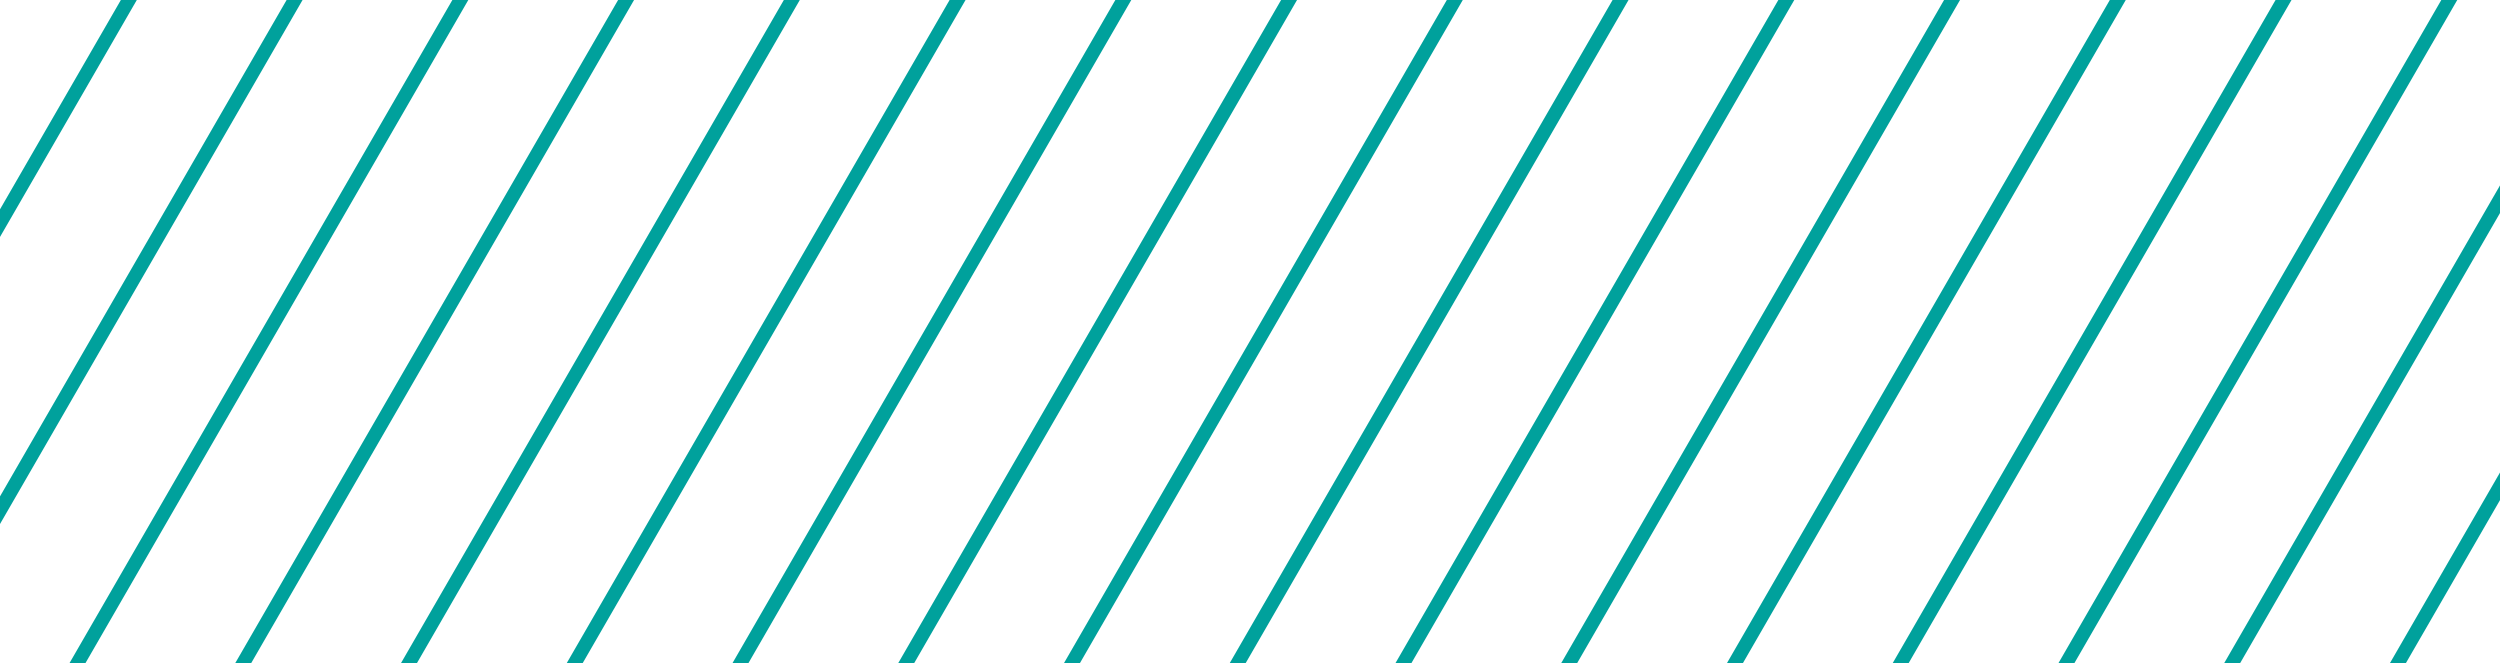 <svg width="181" height="48" viewBox="0 0 181 48" fill="none" xmlns="http://www.w3.org/2000/svg">
<g clip-path="url(#clip0_2106_52063)">
<line y1="-0.5" x2="152.735" y2="-0.5" transform="matrix(-0.5 0.866 -0.866 -0.5 9 -42)" stroke="#00A19C"/>
<line y1="-0.5" x2="152.735" y2="-0.5" transform="matrix(-0.5 0.866 -0.866 -0.5 21 -42)" stroke="#00A19C"/>
<line y1="-0.5" x2="152.735" y2="-0.5" transform="matrix(-0.5 0.866 -0.866 -0.5 33 -42)" stroke="#00A19C"/>
<line y1="-0.5" x2="152.735" y2="-0.5" transform="matrix(-0.5 0.866 -0.866 -0.5 45 -42)" stroke="#00A19C"/>
<line y1="-0.5" x2="152.735" y2="-0.5" transform="matrix(-0.5 0.866 -0.866 -0.5 57 -42)" stroke="#00A19C"/>
<line y1="-0.5" x2="152.735" y2="-0.5" transform="matrix(-0.5 0.866 -0.866 -0.5 69 -42)" stroke="#00A19C"/>
<line y1="-0.5" x2="152.735" y2="-0.5" transform="matrix(-0.5 0.866 -0.866 -0.5 81 -42)" stroke="#00A19C"/>
<line y1="-0.5" x2="152.735" y2="-0.5" transform="matrix(-0.5 0.866 -0.866 -0.5 93 -42)" stroke="#00A19C"/>
<line y1="-0.5" x2="152.735" y2="-0.5" transform="matrix(-0.5 0.866 -0.866 -0.5 105 -42)" stroke="#00A19C"/>
<line y1="-0.5" x2="152.735" y2="-0.5" transform="matrix(-0.5 0.866 -0.866 -0.5 117 -42)" stroke="#00A19C"/>
<line y1="-0.5" x2="152.735" y2="-0.5" transform="matrix(-0.5 0.866 -0.866 -0.5 129 -42)" stroke="#00A19C"/>
<line y1="-0.5" x2="152.735" y2="-0.5" transform="matrix(-0.5 0.866 -0.866 -0.5 141 -42)" stroke="#00A19C"/>
<line y1="-0.5" x2="152.735" y2="-0.5" transform="matrix(-0.5 0.866 -0.866 -0.5 153 -42)" stroke="#00A19C"/>
<line y1="-0.5" x2="152.735" y2="-0.5" transform="matrix(-0.5 0.866 -0.866 -0.5 165 -42)" stroke="#00A19C"/>
<line y1="-0.5" x2="152.735" y2="-0.5" transform="matrix(-0.5 0.866 -0.866 -0.5 177 -42)" stroke="#00A19C"/>
<line y1="-0.5" x2="152.735" y2="-0.5" transform="matrix(-0.5 0.866 -0.866 -0.5 189 -42)" stroke="#00A19C"/>
<line y1="-0.5" x2="152.735" y2="-0.5" transform="matrix(-0.5 0.866 -0.866 -0.5 201 -42)" stroke="#00A19C"/>
<line y1="-0.5" x2="152.735" y2="-0.5" transform="matrix(-0.5 0.866 -0.866 -0.5 213 -42)" stroke="#00A19C"/>
<line y1="-0.5" x2="152.735" y2="-0.5" transform="matrix(-0.5 0.866 -0.866 -0.5 225 -42)" stroke="#00A19C"/>
<line y1="-0.5" x2="152.735" y2="-0.5" transform="matrix(-0.5 0.866 -0.866 -0.5 237 -42)" stroke="#00A19C"/>
<line y1="-0.5" x2="152.735" y2="-0.5" transform="matrix(-0.5 0.866 -0.866 -0.5 249 -42)" stroke="#00A19C"/>
</g>
<defs>
<clipPath id="clip0_2106_52063">
<rect width="181" height="48" fill="white"/>
</clipPath>
</defs>
</svg>
